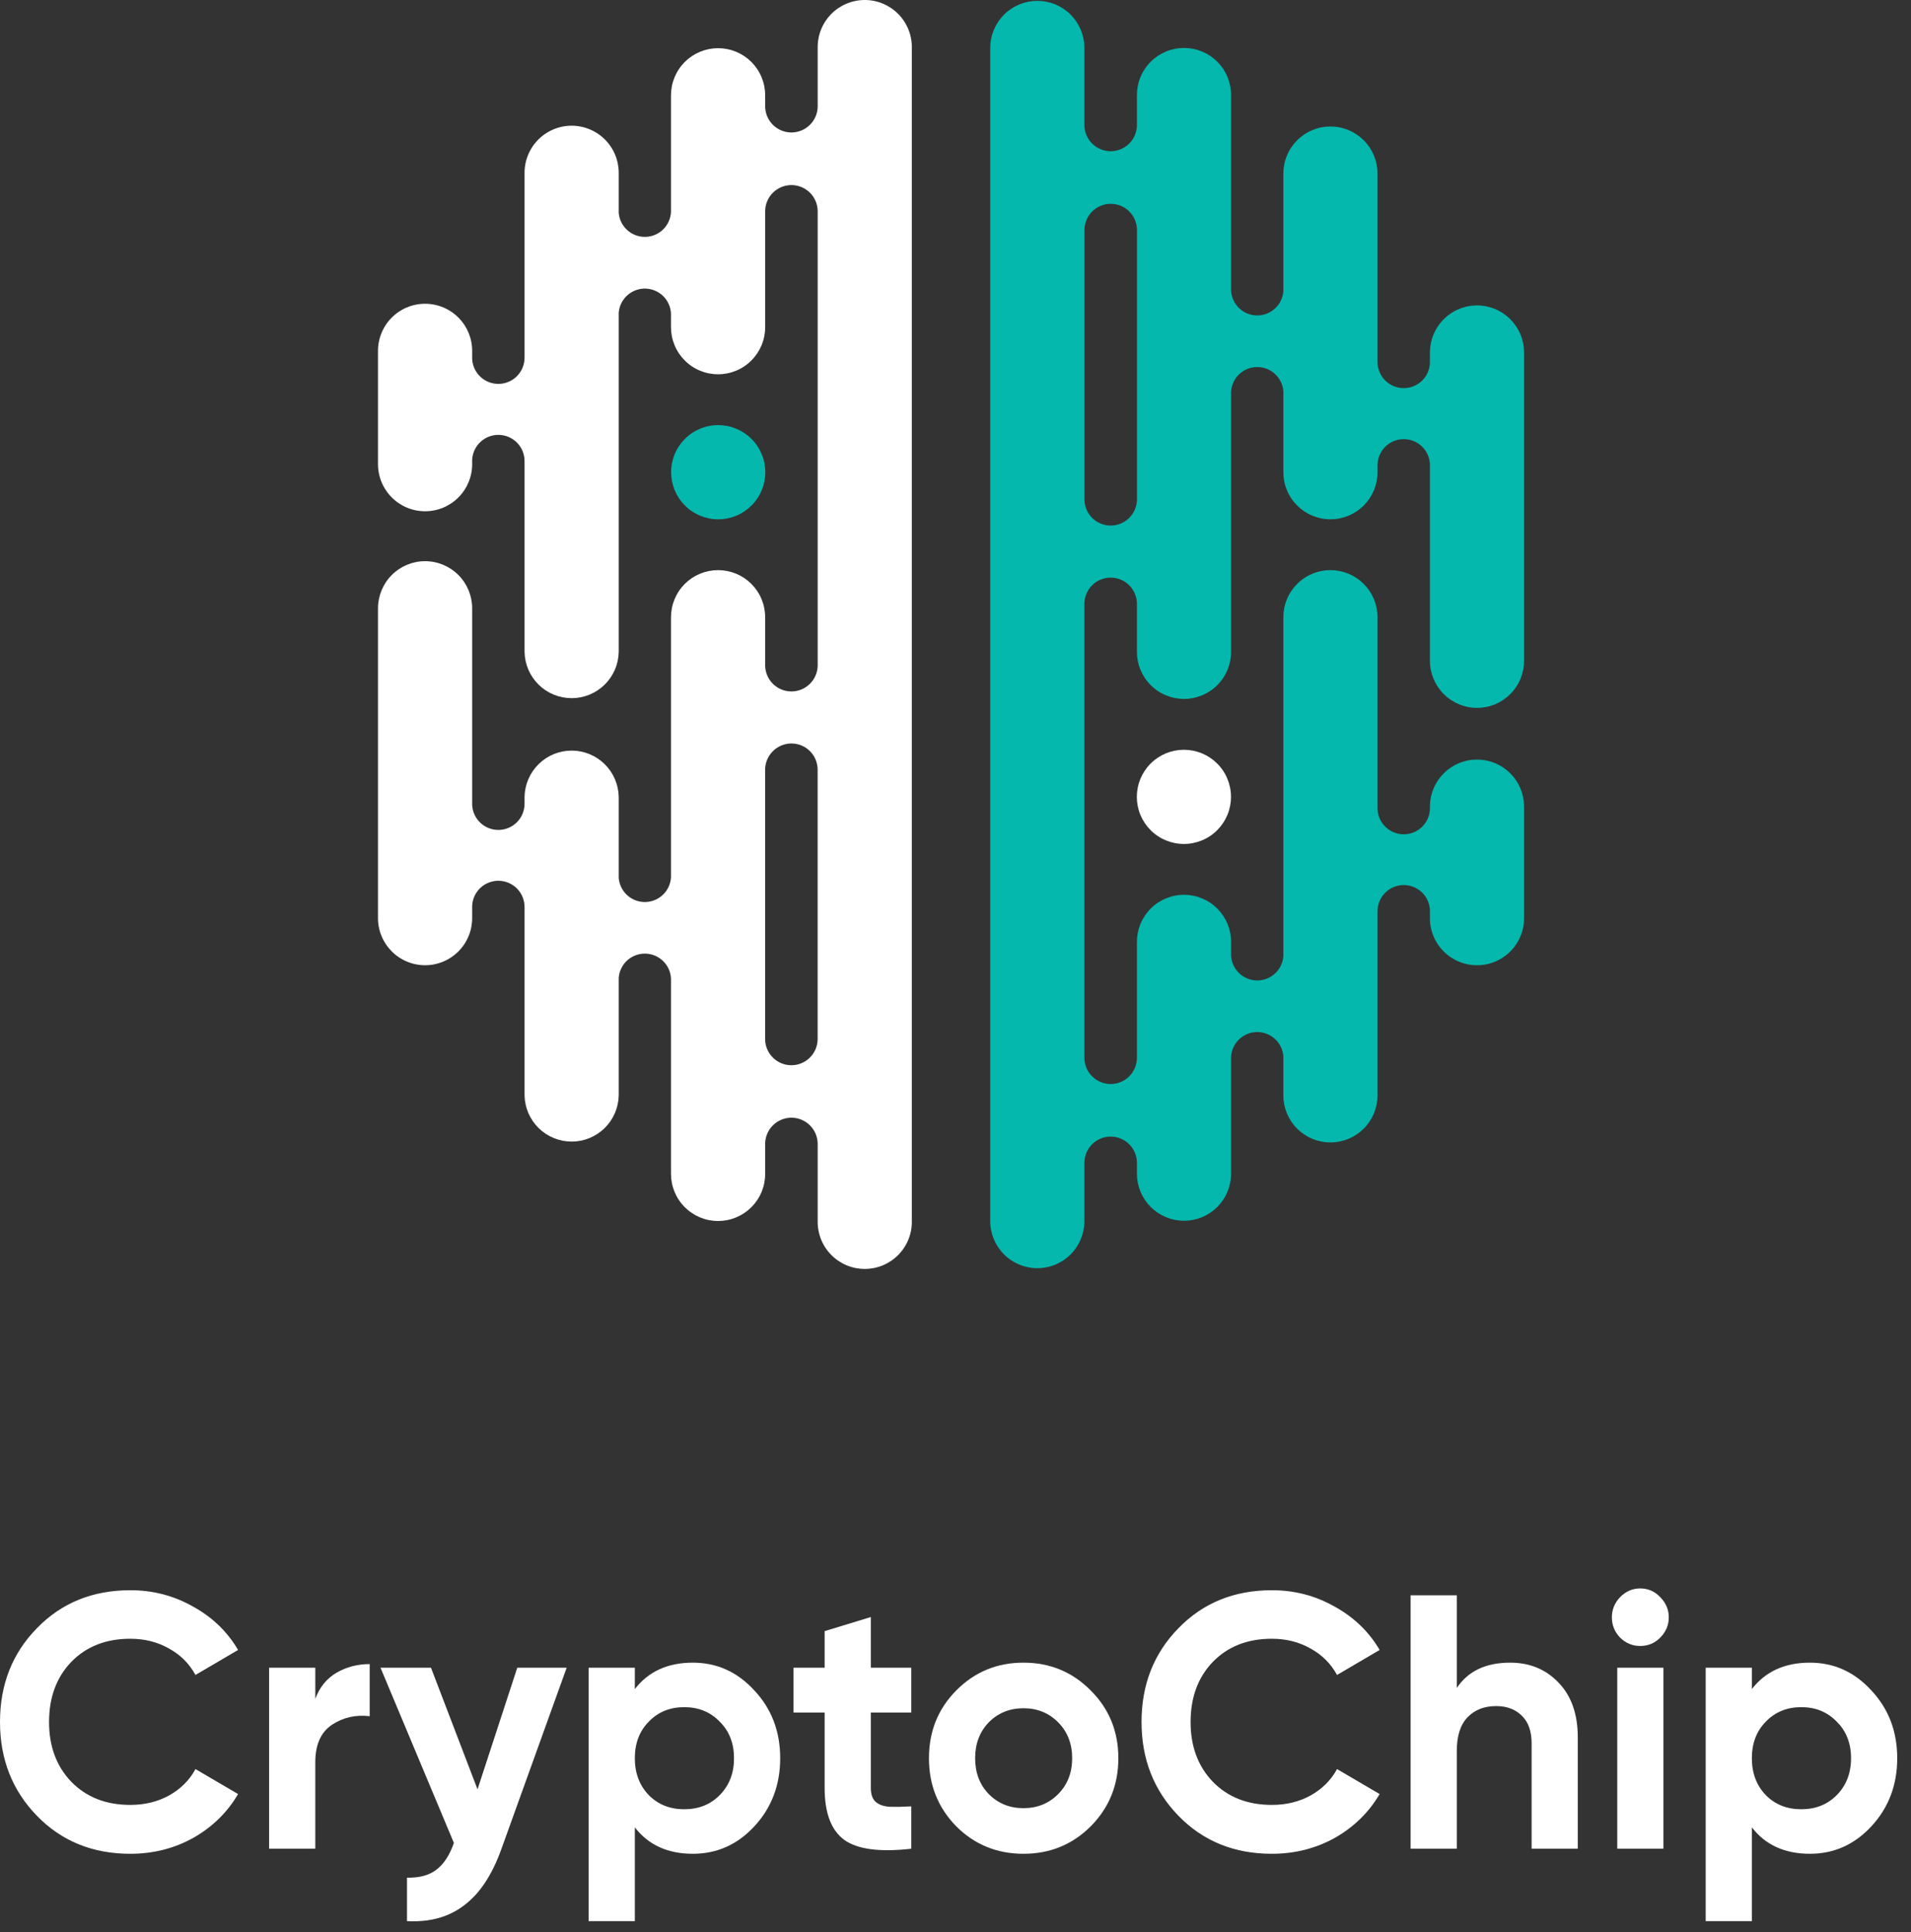 <svg width="91" height="92" viewBox="0 0 91 92" fill="none" xmlns="http://www.w3.org/2000/svg">
<rect x="0" y="0" width="91" height="92" fill="#333333" stroke="none"/>
<path d="M6.206 88.259C4.41 88.259 2.927 87.655 1.756 86.449C0.585 85.243 0 83.755 0 81.985C0 80.204 0.585 78.716 1.756 77.521C2.927 76.314 4.41 75.711 6.206 75.711C7.285 75.711 8.28 75.97 9.189 76.487C10.11 76.992 10.826 77.682 11.337 78.555L9.308 79.745C9.013 79.204 8.592 78.785 8.047 78.486C7.501 78.176 6.888 78.021 6.206 78.021C5.046 78.021 4.109 78.389 3.393 79.124C2.688 79.859 2.336 80.813 2.336 81.985C2.336 83.146 2.688 84.093 3.393 84.829C4.109 85.564 5.046 85.932 6.206 85.932C6.888 85.932 7.501 85.783 8.047 85.484C8.604 85.174 9.024 84.754 9.308 84.226L11.337 85.415C10.826 86.288 10.115 86.983 9.206 87.5C8.297 88.006 7.297 88.259 6.206 88.259Z" fill="white"/>
<path d="M15.014 80.882C15.218 80.33 15.554 79.917 16.02 79.641C16.497 79.365 17.025 79.227 17.605 79.227V81.709C16.934 81.629 16.332 81.767 15.798 82.123C15.275 82.479 15.014 83.071 15.014 83.898V88.018H12.815V79.4H15.014V80.882Z" fill="white"/>
<path d="M24.632 79.4H26.984L23.881 88.018C23.438 89.259 22.847 90.155 22.108 90.707C21.381 91.269 20.472 91.523 19.381 91.465V89.397C19.972 89.408 20.438 89.282 20.779 89.017C21.131 88.753 21.41 88.328 21.614 87.742L18.119 79.4H20.523L22.739 85.191L24.632 79.4Z" fill="white"/>
<path d="M32.992 79.159C34.14 79.159 35.118 79.601 35.925 80.486C36.743 81.359 37.152 82.433 37.152 83.709C37.152 84.984 36.743 86.064 35.925 86.949C35.118 87.822 34.14 88.259 32.992 88.259C31.799 88.259 30.878 87.84 30.23 87.001V91.465H28.031V79.4H30.23V80.417C30.878 79.578 31.799 79.159 32.992 79.159ZM30.895 85.467C31.339 85.915 31.901 86.139 32.583 86.139C33.265 86.139 33.828 85.915 34.271 85.467C34.726 85.007 34.953 84.421 34.953 83.709C34.953 82.996 34.726 82.416 34.271 81.968C33.828 81.508 33.265 81.278 32.583 81.278C31.901 81.278 31.339 81.508 30.895 81.968C30.452 82.416 30.23 82.996 30.23 83.709C30.23 84.421 30.452 85.007 30.895 85.467Z" fill="white"/>
<path d="M43.394 81.537H41.468V85.122C41.468 85.421 41.541 85.639 41.689 85.777C41.837 85.915 42.053 85.995 42.337 86.019C42.621 86.03 42.973 86.024 43.394 86.001V88.018C41.882 88.19 40.814 88.046 40.189 87.587C39.575 87.127 39.268 86.306 39.268 85.122V81.537H37.785V79.4H39.268V77.659L41.468 76.987V79.4H43.394V81.537Z" fill="white"/>
<path d="M51.942 86.949C51.067 87.822 49.998 88.259 48.737 88.259C47.475 88.259 46.407 87.822 45.532 86.949C44.668 86.064 44.236 84.984 44.236 83.709C44.236 82.433 44.668 81.359 45.532 80.486C46.407 79.601 47.475 79.159 48.737 79.159C49.998 79.159 51.067 79.601 51.942 80.486C52.817 81.359 53.255 82.433 53.255 83.709C53.255 84.984 52.817 86.064 51.942 86.949ZM47.083 85.415C47.526 85.863 48.078 86.087 48.737 86.087C49.396 86.087 49.947 85.863 50.391 85.415C50.834 84.967 51.056 84.398 51.056 83.709C51.056 83.019 50.834 82.451 50.391 82.002C49.947 81.554 49.396 81.33 48.737 81.33C48.078 81.33 47.526 81.554 47.083 82.002C46.651 82.451 46.435 83.019 46.435 83.709C46.435 84.398 46.651 84.967 47.083 85.415Z" fill="white"/>
<path d="M60.565 88.259C58.769 88.259 57.286 87.655 56.115 86.449C54.944 85.243 54.359 83.755 54.359 81.985C54.359 80.204 54.944 78.716 56.115 77.521C57.286 76.314 58.769 75.711 60.565 75.711C61.645 75.711 62.639 75.97 63.548 76.487C64.469 76.992 65.185 77.682 65.697 78.555L63.668 79.745C63.372 79.204 62.952 78.785 62.406 78.486C61.861 78.176 61.247 78.021 60.565 78.021C59.406 78.021 58.468 78.389 57.752 79.124C57.047 79.859 56.695 80.813 56.695 81.985C56.695 83.146 57.047 84.093 57.752 84.829C58.468 85.564 59.406 85.932 60.565 85.932C61.247 85.932 61.861 85.783 62.406 85.484C62.963 85.174 63.383 84.754 63.668 84.226L65.697 85.415C65.185 86.288 64.475 86.983 63.566 87.5C62.656 88.006 61.656 88.259 60.565 88.259Z" fill="white"/>
<path d="M71.911 79.159C72.843 79.159 73.61 79.475 74.213 80.107C74.827 80.739 75.133 81.612 75.133 82.726V88.018H72.934V83.002C72.934 82.427 72.781 81.991 72.474 81.692C72.167 81.382 71.758 81.227 71.246 81.227C70.678 81.227 70.224 81.405 69.882 81.761C69.541 82.117 69.371 82.652 69.371 83.364V88.018H67.172V75.953H69.371V80.365C69.905 79.561 70.752 79.159 71.911 79.159Z" fill="white"/>
<path d="M78.103 78.366C77.739 78.366 77.421 78.233 77.148 77.969C76.886 77.694 76.756 77.372 76.756 77.004C76.756 76.636 76.886 76.314 77.148 76.039C77.421 75.763 77.739 75.625 78.103 75.625C78.478 75.625 78.796 75.763 79.057 76.039C79.33 76.314 79.466 76.636 79.466 77.004C79.466 77.372 79.33 77.694 79.057 77.969C78.796 78.233 78.478 78.366 78.103 78.366ZM77.012 88.018V79.4H79.211V88.018H77.012Z" fill="white"/>
<path d="M86.184 79.159C87.332 79.159 88.309 79.601 89.116 80.486C89.934 81.359 90.344 82.433 90.344 83.709C90.344 84.984 89.934 86.064 89.116 86.949C88.309 87.822 87.332 88.259 86.184 88.259C84.991 88.259 84.07 87.84 83.422 87.001V91.465H81.223V79.4H83.422V80.417C84.07 79.578 84.991 79.159 86.184 79.159ZM84.087 85.467C84.53 85.915 85.093 86.139 85.775 86.139C86.457 86.139 87.019 85.915 87.463 85.467C87.917 85.007 88.145 84.421 88.145 83.709C88.145 82.996 87.917 82.416 87.463 81.968C87.019 81.508 86.457 81.278 85.775 81.278C85.093 81.278 84.53 81.508 84.087 81.968C83.644 82.416 83.422 82.996 83.422 83.709C83.422 84.421 83.644 85.007 84.087 85.467Z" fill="white"/>
<path fill-rule="evenodd" clip-rule="evenodd" d="M56.377 40.181C56.082 40.181 55.791 40.123 55.519 40.01C55.246 39.898 54.999 39.733 54.791 39.524C54.583 39.316 54.418 39.069 54.305 38.797C54.192 38.525 54.135 38.233 54.135 37.939C54.135 37.644 54.193 37.353 54.305 37.081C54.418 36.809 54.583 36.561 54.791 36.353C54.999 36.145 55.247 35.98 55.519 35.867C55.791 35.755 56.082 35.697 56.377 35.697C56.671 35.697 56.963 35.755 57.235 35.867C57.507 35.98 57.754 36.145 57.962 36.353C58.171 36.561 58.336 36.809 58.448 37.081C58.561 37.353 58.619 37.644 58.619 37.939C58.619 38.233 58.561 38.525 58.449 38.797C58.336 39.069 58.171 39.316 57.963 39.524C57.754 39.733 57.507 39.898 57.235 40.01C56.963 40.123 56.671 40.181 56.377 40.181Z" fill="white"/>
<path fill-rule="evenodd" clip-rule="evenodd" d="M70.333 33.702C70.627 33.703 70.919 33.645 71.191 33.532C71.463 33.419 71.71 33.254 71.919 33.046C72.127 32.838 72.292 32.59 72.405 32.319C72.517 32.046 72.575 31.755 72.575 31.46V16.741C72.564 16.154 72.323 15.594 71.904 15.183C71.485 14.771 70.921 14.54 70.333 14.54C69.746 14.54 69.182 14.771 68.763 15.183C68.343 15.594 68.103 16.154 68.092 16.741V17.289C68.076 17.616 67.933 17.924 67.693 18.147C67.453 18.369 67.135 18.488 66.807 18.478C66.48 18.469 66.17 18.331 65.943 18.094C65.717 17.858 65.592 17.542 65.596 17.215V8.264C65.596 7.97 65.538 7.678 65.426 7.406C65.313 7.134 65.148 6.887 64.94 6.679C64.731 6.471 64.484 6.306 64.212 6.193C63.94 6.08 63.649 6.022 63.354 6.022C63.06 6.022 62.768 6.08 62.496 6.193C62.224 6.306 61.977 6.471 61.769 6.679C61.561 6.887 61.395 7.134 61.283 7.406C61.17 7.678 61.112 7.97 61.112 8.264V13.872C61.086 14.187 60.942 14.481 60.708 14.694C60.474 14.906 60.168 15.022 59.851 15.018C59.535 15.014 59.232 14.889 59.004 14.67C58.776 14.451 58.64 14.153 58.623 13.838V4.524C58.623 4.23 58.565 3.938 58.452 3.666C58.34 3.394 58.175 3.147 57.967 2.939C57.758 2.731 57.511 2.566 57.239 2.453C56.967 2.34 56.676 2.283 56.381 2.283C56.087 2.283 55.795 2.34 55.523 2.453C55.251 2.566 55.004 2.731 54.796 2.939C54.587 3.147 54.422 3.394 54.31 3.666C54.197 3.938 54.139 4.23 54.139 4.524V5.982C54.13 6.308 53.995 6.618 53.761 6.846C53.526 7.074 53.213 7.2 52.886 7.2C52.56 7.199 52.247 7.071 52.013 6.842C51.78 6.614 51.646 6.303 51.638 5.977V2.283C51.638 1.988 51.58 1.697 51.468 1.425C51.355 1.153 51.19 0.906 50.982 0.697C50.774 0.489 50.526 0.324 50.254 0.211C49.982 0.099 49.691 0.041 49.396 0.041C49.102 0.041 48.81 0.099 48.538 0.211C48.266 0.324 48.019 0.489 47.811 0.697C47.603 0.906 47.438 1.153 47.325 1.425C47.212 1.697 47.154 1.988 47.154 2.283V58.137C47.154 58.732 47.391 59.302 47.811 59.722C48.231 60.143 48.802 60.379 49.396 60.379C49.991 60.379 50.561 60.143 50.982 59.722C51.402 59.302 51.638 58.732 51.638 58.137V55.336C51.646 55.01 51.78 54.699 52.013 54.471C52.246 54.242 52.559 54.114 52.886 54.113C53.212 54.112 53.526 54.239 53.76 54.466C53.995 54.694 54.13 55.004 54.139 55.33V55.878C54.139 56.172 54.197 56.464 54.309 56.736C54.422 57.008 54.587 57.255 54.795 57.464C55.004 57.672 55.251 57.837 55.523 57.95C55.795 58.062 56.087 58.12 56.381 58.12C56.676 58.12 56.967 58.062 57.239 57.95C57.511 57.837 57.758 57.672 57.967 57.464C58.175 57.255 58.34 57.008 58.452 56.736C58.565 56.464 58.623 56.172 58.623 55.878V50.317C58.64 50.001 58.776 49.703 59.004 49.484C59.232 49.265 59.535 49.141 59.851 49.136C60.168 49.132 60.474 49.248 60.708 49.461C60.942 49.673 61.086 49.967 61.112 50.282V52.15C61.112 52.744 61.348 53.315 61.769 53.735C62.189 54.155 62.76 54.392 63.354 54.392C63.949 54.392 64.519 54.155 64.94 53.735C65.36 53.315 65.596 52.744 65.596 52.15V43.401C65.592 43.074 65.717 42.758 65.943 42.522C66.17 42.285 66.48 42.148 66.807 42.138C67.135 42.128 67.453 42.247 67.693 42.469C67.933 42.692 68.076 43 68.092 43.327V43.672C68.086 43.97 68.14 44.266 68.251 44.543C68.361 44.82 68.525 45.072 68.734 45.284C68.942 45.497 69.191 45.666 69.466 45.781C69.741 45.896 70.036 45.956 70.333 45.956C70.631 45.956 70.926 45.896 71.201 45.781C71.476 45.666 71.725 45.497 71.933 45.284C72.142 45.072 72.306 44.82 72.416 44.543C72.527 44.266 72.581 43.97 72.575 43.672V38.364C72.564 37.776 72.323 37.217 71.904 36.805C71.485 36.393 70.921 36.163 70.333 36.163C69.746 36.163 69.182 36.393 68.763 36.805C68.343 37.217 68.103 37.776 68.092 38.364V38.532C68.076 38.859 67.933 39.166 67.693 39.389C67.453 39.611 67.135 39.73 66.807 39.721C66.48 39.711 66.17 39.573 65.943 39.337C65.717 39.1 65.592 38.785 65.596 38.457V29.386C65.596 29.092 65.538 28.8 65.426 28.528C65.313 28.256 65.148 28.009 64.94 27.801C64.731 27.592 64.484 27.427 64.212 27.315C63.94 27.202 63.649 27.144 63.354 27.144C63.06 27.144 62.768 27.202 62.496 27.315C62.224 27.427 61.977 27.592 61.769 27.801C61.561 28.009 61.395 28.256 61.283 28.528C61.17 28.8 61.112 29.092 61.112 29.386V45.534C61.086 45.849 60.942 46.143 60.708 46.355C60.473 46.568 60.167 46.684 59.851 46.679C59.535 46.675 59.232 46.55 59.004 46.331C58.776 46.112 58.639 45.815 58.623 45.499V44.842C58.623 44.548 58.565 44.256 58.452 43.984C58.339 43.712 58.174 43.465 57.966 43.257C57.758 43.049 57.511 42.884 57.239 42.772C56.967 42.659 56.675 42.601 56.381 42.601C56.087 42.601 55.795 42.659 55.523 42.772C55.251 42.884 55.004 43.049 54.795 43.258C54.587 43.466 54.422 43.713 54.309 43.985C54.197 44.257 54.139 44.549 54.139 44.843V50.393C54.13 50.719 53.995 51.029 53.761 51.257C53.526 51.484 53.213 51.611 52.886 51.611C52.56 51.61 52.247 51.481 52.013 51.253C51.78 51.025 51.646 50.714 51.638 50.388V28.723C51.646 28.396 51.78 28.086 52.013 27.857C52.247 27.629 52.56 27.5 52.886 27.5C53.213 27.499 53.526 27.626 53.761 27.854C53.995 28.081 54.13 28.391 54.139 28.717V31.034C54.139 31.328 54.197 31.62 54.31 31.892C54.422 32.164 54.587 32.411 54.796 32.619C55.004 32.828 55.251 32.993 55.523 33.105C55.795 33.218 56.087 33.276 56.381 33.275C56.676 33.276 56.967 33.218 57.239 33.105C57.511 32.993 57.758 32.828 57.967 32.619C58.175 32.411 58.34 32.164 58.452 31.892C58.565 31.62 58.623 31.328 58.623 31.034V18.655C58.64 18.339 58.776 18.041 59.004 17.822C59.232 17.603 59.535 17.479 59.851 17.475C60.168 17.47 60.474 17.586 60.708 17.799C60.942 18.012 61.086 18.305 61.112 18.621V22.482C61.112 22.776 61.17 23.068 61.283 23.34C61.395 23.612 61.561 23.859 61.769 24.067C61.977 24.275 62.224 24.44 62.496 24.553C62.768 24.666 63.06 24.724 63.354 24.724C63.649 24.724 63.94 24.666 64.212 24.553C64.484 24.44 64.731 24.275 64.94 24.067C65.148 23.859 65.313 23.612 65.426 23.34C65.538 23.068 65.596 22.776 65.596 22.482V22.171C65.592 21.843 65.717 21.528 65.943 21.291C66.17 21.055 66.48 20.917 66.807 20.907C67.135 20.898 67.453 21.017 67.693 21.239C67.933 21.461 68.076 21.769 68.092 22.096V31.46C68.092 32.055 68.329 32.624 68.749 33.045C69.169 33.465 69.739 33.702 70.333 33.702ZM52.891 25.023C52.727 25.023 52.565 24.991 52.413 24.928C52.261 24.866 52.123 24.773 52.007 24.657C51.891 24.541 51.799 24.403 51.736 24.251C51.673 24.099 51.641 23.937 51.641 23.773V10.927C51.649 10.601 51.783 10.29 52.016 10.061C52.249 9.833 52.562 9.704 52.889 9.704C53.215 9.703 53.529 9.83 53.763 10.057C53.998 10.285 54.133 10.595 54.142 10.921V23.773C54.14 24.104 54.008 24.422 53.773 24.656C53.538 24.89 53.22 25.022 52.888 25.023H52.891Z" fill="#04B8AD"/>
<path fill-rule="evenodd" clip-rule="evenodd" d="M34.201 20.241C34.495 20.24 34.787 20.298 35.059 20.411C35.331 20.524 35.578 20.689 35.786 20.897C35.995 21.105 36.16 21.352 36.272 21.625C36.385 21.897 36.443 22.188 36.442 22.483C36.443 22.777 36.385 23.069 36.272 23.341C36.16 23.613 35.995 23.86 35.786 24.068C35.578 24.276 35.331 24.442 35.059 24.554C34.787 24.667 34.495 24.725 34.201 24.725C33.907 24.725 33.615 24.667 33.343 24.554C33.071 24.442 32.824 24.277 32.615 24.068C32.407 23.86 32.242 23.613 32.129 23.341C32.017 23.069 31.959 22.777 31.959 22.483C31.958 22.188 32.016 21.896 32.128 21.624C32.24 21.351 32.406 21.104 32.614 20.895C32.822 20.687 33.07 20.522 33.342 20.41C33.614 20.297 33.906 20.24 34.201 20.241Z" fill="#04B8AD"/>
<path fill-rule="evenodd" clip-rule="evenodd" d="M20.242 26.718C19.648 26.718 19.078 26.955 18.657 27.375C18.237 27.796 18.001 28.366 18 28.961V43.672C17.995 43.97 18.049 44.266 18.159 44.542C18.269 44.819 18.434 45.071 18.642 45.284C18.851 45.496 19.1 45.665 19.375 45.78C19.649 45.895 19.944 45.955 20.242 45.955C20.54 45.955 20.835 45.895 21.11 45.78C21.384 45.665 21.633 45.496 21.842 45.284C22.051 45.071 22.215 44.819 22.325 44.542C22.435 44.266 22.489 43.97 22.484 43.672V43.123C22.499 42.796 22.643 42.488 22.883 42.266C23.123 42.044 23.441 41.925 23.768 41.934C24.095 41.944 24.406 42.082 24.632 42.318C24.859 42.555 24.983 42.87 24.979 43.198V52.15C24.99 52.737 25.231 53.297 25.65 53.709C26.069 54.12 26.634 54.351 27.221 54.351C27.809 54.351 28.373 54.12 28.792 53.709C29.211 53.297 29.452 52.737 29.463 52.15V46.547C29.489 46.232 29.633 45.939 29.867 45.726C30.101 45.513 30.408 45.397 30.724 45.402C31.04 45.406 31.343 45.531 31.571 45.75C31.799 45.969 31.935 46.267 31.952 46.583V55.889C31.952 56.184 32.01 56.475 32.123 56.748C32.235 57.02 32.4 57.267 32.608 57.475C32.817 57.683 33.064 57.848 33.336 57.961C33.608 58.074 33.9 58.132 34.194 58.131C34.489 58.132 34.781 58.074 35.053 57.961C35.325 57.848 35.572 57.683 35.78 57.475C35.988 57.267 36.154 57.02 36.266 56.748C36.379 56.475 36.437 56.184 36.436 55.889V54.431C36.445 54.105 36.581 53.795 36.815 53.568C37.049 53.34 37.363 53.213 37.69 53.214C38.016 53.215 38.329 53.343 38.562 53.572C38.795 53.8 38.93 54.111 38.937 54.437V58.131C38.932 58.429 38.986 58.725 39.096 59.002C39.206 59.279 39.37 59.531 39.579 59.743C39.788 59.956 40.037 60.124 40.311 60.24C40.586 60.355 40.881 60.414 41.179 60.414C41.477 60.414 41.772 60.355 42.046 60.24C42.321 60.124 42.57 59.956 42.779 59.743C42.987 59.531 43.152 59.279 43.262 59.002C43.372 58.725 43.426 58.429 43.42 58.131V2.283C43.426 1.985 43.372 1.689 43.262 1.412C43.152 1.136 42.987 0.884 42.779 0.671C42.57 0.459 42.321 0.29 42.046 0.175C41.772 0.059 41.477 0 41.179 0C40.881 0 40.586 0.059 40.311 0.175C40.037 0.29 39.788 0.459 39.579 0.671C39.37 0.884 39.206 1.136 39.096 1.412C38.986 1.689 38.932 1.985 38.937 2.283V5.083C38.93 5.41 38.795 5.72 38.562 5.949C38.329 6.177 38.016 6.306 37.69 6.307C37.363 6.307 37.049 6.181 36.815 5.953C36.581 5.726 36.445 5.416 36.436 5.089V4.536C36.437 4.242 36.379 3.95 36.266 3.678C36.154 3.406 35.988 3.159 35.78 2.95C35.572 2.742 35.325 2.577 35.053 2.464C34.781 2.352 34.489 2.294 34.194 2.294C33.9 2.294 33.608 2.352 33.336 2.464C33.064 2.577 32.817 2.742 32.608 2.95C32.4 3.159 32.235 3.406 32.123 3.678C32.01 3.95 31.952 4.242 31.952 4.536V10.097C31.935 10.413 31.799 10.711 31.571 10.93C31.343 11.149 31.04 11.273 30.724 11.278C30.407 11.282 30.101 11.166 29.867 10.953C29.633 10.741 29.488 10.447 29.463 10.132V8.268C29.468 7.97 29.414 7.675 29.304 7.398C29.194 7.121 29.029 6.869 28.821 6.657C28.612 6.444 28.363 6.275 28.088 6.16C27.814 6.045 27.519 5.985 27.221 5.985C26.923 5.985 26.628 6.045 26.354 6.16C26.079 6.275 25.83 6.444 25.621 6.657C25.413 6.869 25.248 7.121 25.138 7.398C25.028 7.675 24.974 7.97 24.979 8.268V17.013C24.983 17.34 24.859 17.656 24.632 17.892C24.406 18.129 24.095 18.267 23.768 18.276C23.441 18.286 23.123 18.167 22.883 17.945C22.643 17.722 22.499 17.415 22.484 17.087V16.742C22.489 16.444 22.434 16.148 22.324 15.871C22.213 15.595 22.049 15.343 21.84 15.131C21.631 14.919 21.382 14.75 21.107 14.635C20.832 14.52 20.537 14.461 20.239 14.462C19.941 14.462 19.646 14.522 19.372 14.637C19.097 14.753 18.849 14.922 18.64 15.135C18.432 15.348 18.268 15.6 18.158 15.877C18.048 16.154 17.995 16.45 18 16.748V22.055C17.995 22.353 18.048 22.649 18.158 22.926C18.268 23.203 18.432 23.455 18.64 23.668C18.849 23.881 19.097 24.05 19.372 24.166C19.646 24.281 19.941 24.341 20.239 24.341C20.537 24.342 20.832 24.283 21.107 24.168C21.382 24.053 21.631 23.884 21.84 23.672C22.049 23.46 22.213 23.208 22.324 22.932C22.434 22.655 22.489 22.359 22.484 22.061V21.894C22.499 21.567 22.643 21.259 22.883 21.036C23.123 20.814 23.441 20.695 23.768 20.705C24.095 20.715 24.406 20.852 24.632 21.089C24.859 21.325 24.983 21.641 24.979 21.968V31.039C24.99 31.627 25.231 32.187 25.65 32.598C26.069 33.01 26.634 33.24 27.221 33.24C27.809 33.24 28.373 33.01 28.792 32.598C29.211 32.187 29.452 31.627 29.463 31.039V14.886C29.488 14.571 29.633 14.277 29.867 14.065C30.101 13.852 30.407 13.736 30.724 13.74C31.04 13.745 31.343 13.869 31.571 14.088C31.799 14.307 31.935 14.605 31.952 14.921V15.578C31.952 15.873 32.01 16.164 32.123 16.436C32.235 16.708 32.401 16.955 32.609 17.163C32.817 17.372 33.064 17.537 33.336 17.649C33.608 17.762 33.9 17.82 34.194 17.819C34.489 17.82 34.78 17.762 35.052 17.649C35.325 17.537 35.572 17.372 35.78 17.163C35.988 16.955 36.153 16.708 36.266 16.436C36.379 16.164 36.437 15.873 36.436 15.578V10.029C36.445 9.703 36.581 9.393 36.815 9.165C37.049 8.938 37.363 8.811 37.69 8.811C38.016 8.812 38.329 8.941 38.562 9.169C38.795 9.398 38.93 9.708 38.937 10.035V31.697C38.93 32.023 38.795 32.334 38.562 32.562C38.329 32.791 38.016 32.919 37.69 32.92C37.363 32.921 37.049 32.794 36.815 32.566C36.581 32.339 36.445 32.029 36.436 31.703V29.386C36.437 29.092 36.379 28.8 36.266 28.528C36.154 28.256 35.988 28.009 35.78 27.8C35.572 27.592 35.325 27.427 35.053 27.314C34.781 27.202 34.489 27.144 34.194 27.144C33.9 27.144 33.608 27.202 33.336 27.314C33.064 27.427 32.817 27.592 32.608 27.8C32.4 28.009 32.235 28.256 32.123 28.528C32.01 28.8 31.952 29.092 31.952 29.386V41.764C31.935 42.08 31.799 42.378 31.571 42.597C31.343 42.816 31.04 42.941 30.724 42.945C30.408 42.95 30.101 42.834 29.867 42.621C29.633 42.408 29.489 42.115 29.463 41.8V37.938C29.452 37.35 29.211 36.791 28.792 36.379C28.373 35.967 27.809 35.736 27.221 35.736C26.634 35.736 26.069 35.967 25.65 36.379C25.231 36.791 24.99 37.35 24.979 37.938V38.249C24.983 38.577 24.859 38.892 24.632 39.129C24.406 39.365 24.095 39.503 23.768 39.513C23.441 39.523 23.123 39.403 22.883 39.181C22.643 38.959 22.499 38.651 22.484 38.324V28.961C22.484 28.367 22.248 27.796 21.828 27.376C21.407 26.955 20.837 26.718 20.242 26.718ZM37.684 35.397C37.848 35.397 38.011 35.429 38.163 35.492C38.315 35.554 38.453 35.646 38.569 35.762C38.685 35.879 38.777 36.016 38.84 36.168C38.903 36.32 38.935 36.483 38.935 36.647V49.492C38.928 49.819 38.793 50.13 38.56 50.358C38.327 50.587 38.014 50.715 37.687 50.716C37.361 50.717 37.047 50.59 36.813 50.362C36.579 50.135 36.443 49.825 36.434 49.498V36.647C36.436 36.315 36.568 35.998 36.803 35.764C37.037 35.53 37.355 35.398 37.686 35.397H37.684Z" fill="white"/>
</svg>
